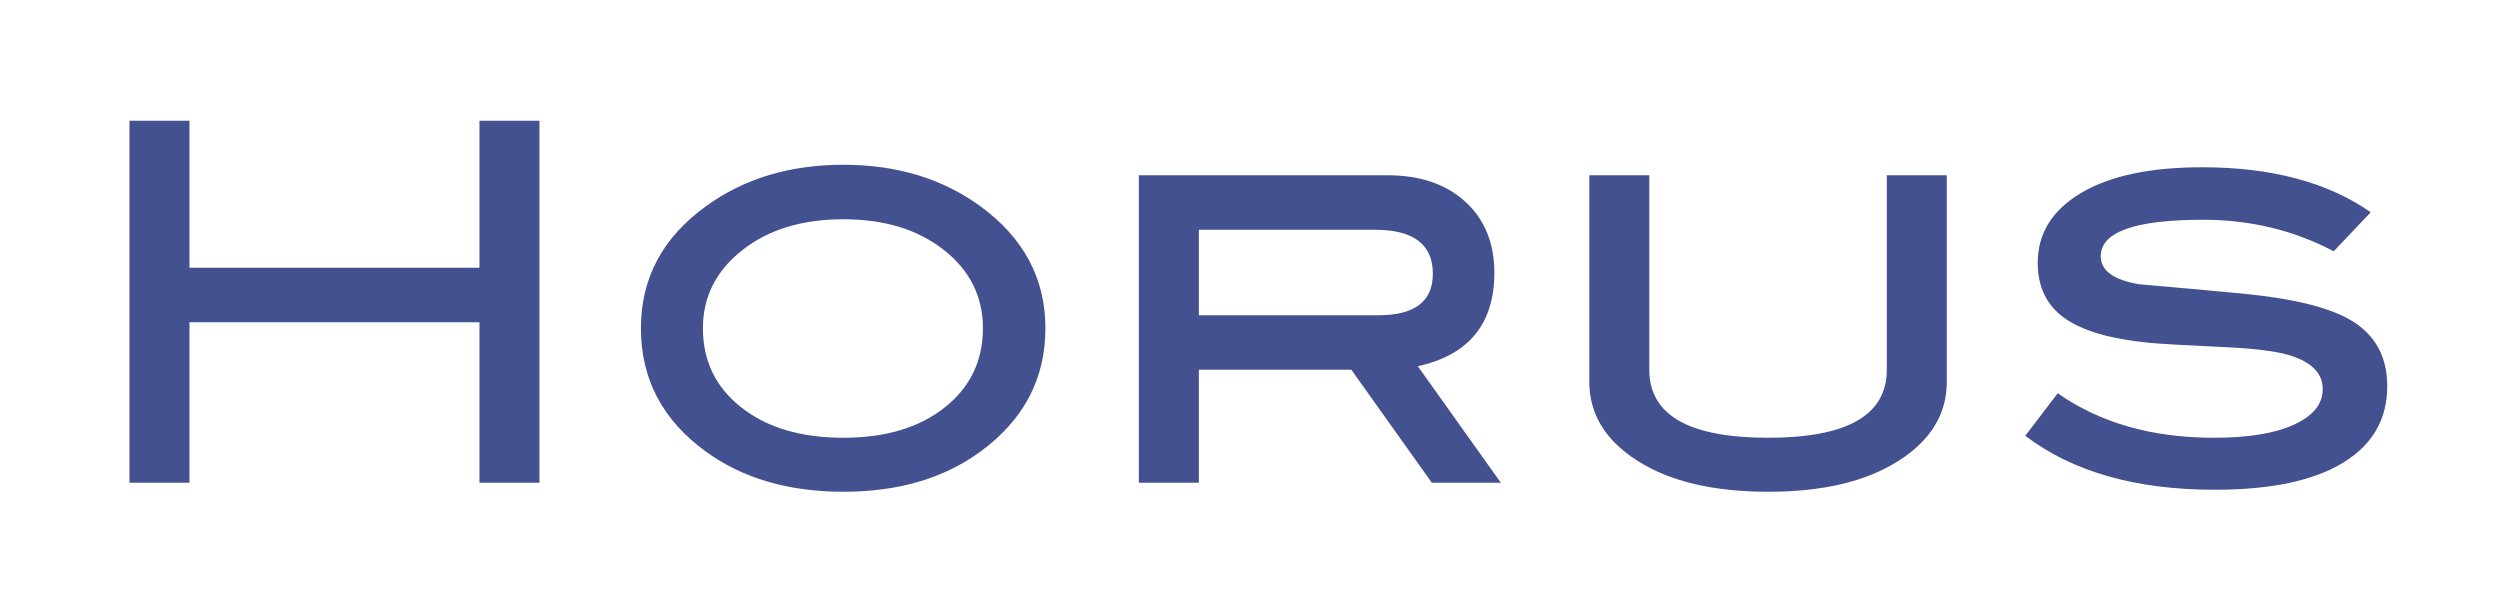 <svg width="145" height="35" viewBox="0 0 145 35" xmlns="http://www.w3.org/2000/svg">
    <path d="M31.289 28h-3.48v-9.309h-16.82V28h-3.48V7.004h3.48v8.526h16.82V7.004h3.48V28zm29.345-8.961c0 2.92-1.247 5.297-3.741 7.134-2.127 1.566-4.785 2.349-7.975 2.349-3.19 0-5.858-.783-8.004-2.349-2.494-1.817-3.741-4.195-3.741-7.134 0-2.9 1.256-5.259 3.77-7.076 2.204-1.605 4.862-2.407 7.975-2.407 3.093 0 5.742.802 7.946 2.407 2.513 1.837 3.77 4.195 3.77 7.076zm-3.625 0c0-1.837-.754-3.35-2.262-4.539-1.508-1.189-3.451-1.783-5.83-1.783-2.397 0-4.354.6-5.872 1.798-1.517 1.199-2.276 2.707-2.276 4.524 0 1.895.744 3.427 2.233 4.596 1.488 1.17 3.46 1.755 5.916 1.755 2.436 0 4.393-.585 5.872-1.755 1.48-1.17 2.219-2.701 2.219-4.596zM87.049 28h-4.001l-4.67-6.554h-8.844V28h-3.48V10.165h14.413c1.894 0 3.402.512 4.524 1.537 1.12 1.025 1.682 2.397 1.682 4.118 0 2.958-1.48 4.766-4.437 5.423L87.05 28zm-7.104-9.715c2.107 0 3.16-.802 3.16-2.407 0-1.701-1.12-2.552-3.363-2.552H69.534v4.959h10.41zm32.97 3.857c0 1.875-.938 3.407-2.814 4.596-1.875 1.19-4.388 1.784-7.54 1.784-3.17 0-5.693-.594-7.569-1.784-1.875-1.189-2.813-2.72-2.813-4.596V10.165h3.48v11.281c0 2.63 2.301 3.944 6.902 3.944 4.582 0 6.873-1.315 6.873-3.944V10.165h3.48v11.977zm22.442-7.569c-2.32-1.218-4.843-1.827-7.569-1.827-3.963 0-5.945.706-5.945 2.117 0 .831.744 1.373 2.233 1.624 2.03.174 4.06.358 6.09.551 2.92.29 4.998.812 6.235 1.566 1.373.831 2.06 2.098 2.06 3.799 0 1.914-.856 3.393-2.567 4.437-1.711 1.044-4.19 1.566-7.439 1.566-4.582 0-8.246-1.044-10.99-3.132l1.884-2.465c2.455 1.72 5.471 2.581 9.048 2.581 2.01 0 3.567-.256 4.67-.768 1.101-.513 1.652-1.194 1.652-2.045 0-.947-.677-1.614-2.03-2.001-.754-.213-1.924-.358-3.509-.435-2.475-.116-3.992-.203-4.553-.261-2.204-.213-3.828-.686-4.872-1.421s-1.566-1.808-1.566-3.219c0-1.701.836-3.05 2.509-4.045 1.672-.996 4.016-1.494 7.032-1.494 4.021 0 7.28.87 9.773 2.61l-2.146 2.262z" fill="#445190" fill-rule="evenodd"/>
</svg>
